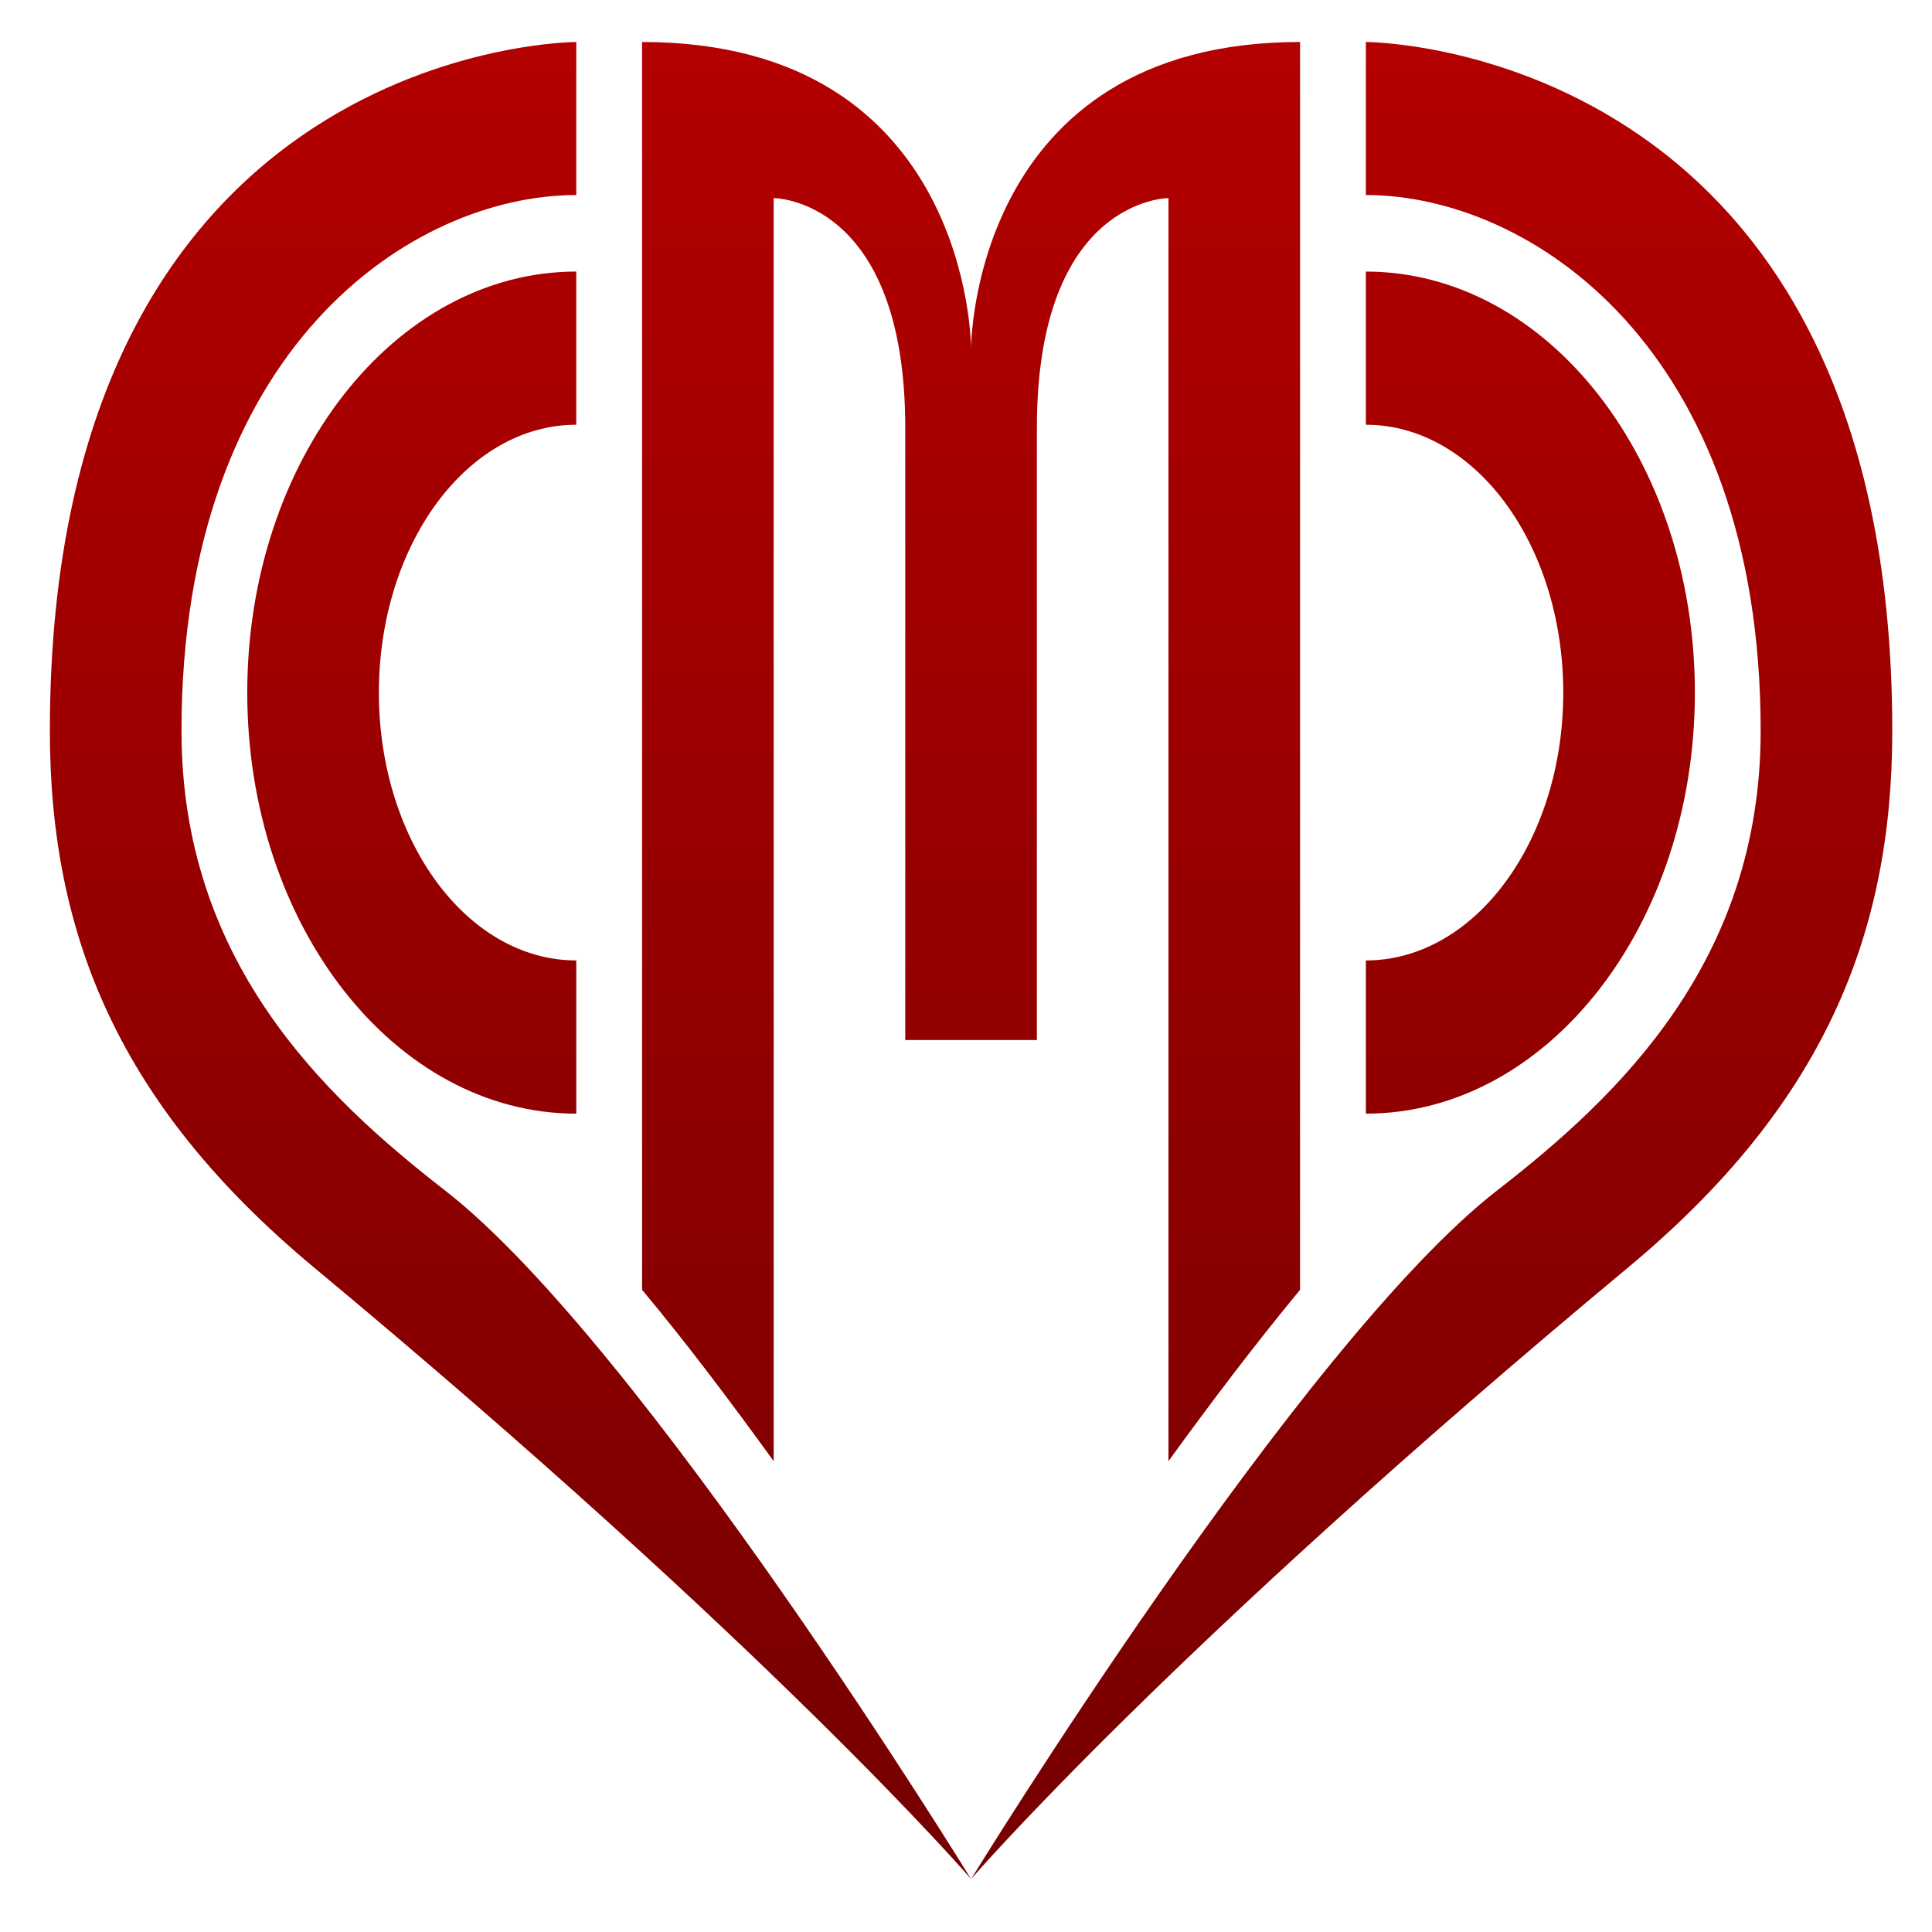 <svg xmlns="http://www.w3.org/2000/svg" xmlns:xlink="http://www.w3.org/1999/xlink" width="64" height="64" viewBox="0 0 64 64" version="1.1"><defs><linearGradient id="linear0" gradientUnits="userSpaceOnUse" x1="0" y1="0" x2="0" y2="1" gradientTransform="matrix(73.61,0,0,78.24,-6.507,-9.182)"><stop offset="0" style="stop-color:#bf0000;stop-opacity:1;"/><stop offset="1" style="stop-color:#6e0000;stop-opacity:1;"/></linearGradient></defs><g id="surface1"><path style=" stroke:none;fill-rule:nonzero;fill:url(#linear0);" d="M 19.09 1.391 C 19.09 1.391 1.652 1.391 1.652 24.211 C 1.652 31.031 3.984 36.637 10.371 41.961 C 25.629 54.645 32.168 62.246 32.168 62.246 C 32.168 62.246 21.27 44.5 14.73 39.426 C 10.68 36.281 6.012 31.816 6.012 24.211 C 6.012 11.535 13.641 6.461 19.09 6.461 Z M 32.168 62.246 C 32.168 62.246 38.707 54.645 53.965 41.961 C 60.352 36.637 62.684 31.031 62.684 24.211 C 62.684 1.391 45.246 1.391 45.246 1.391 L 45.246 6.461 C 50.699 6.461 58.324 11.535 58.324 24.211 C 58.324 31.816 53.66 36.281 49.605 39.426 C 43.066 44.5 32.168 62.246 32.168 62.246 Z M 21.27 1.391 L 21.27 42.727 C 22.754 44.504 24.215 46.449 25.629 48.402 L 25.629 6.562 C 25.629 6.562 29.988 6.562 29.988 14.172 L 29.988 34.453 L 34.348 34.453 L 34.348 14.172 C 34.348 6.562 38.707 6.562 38.707 6.562 L 38.707 48.402 C 40.121 46.449 41.582 44.523 43.066 42.727 L 43.066 1.391 C 32.168 1.391 32.168 11.535 32.168 11.535 C 32.168 11.535 32.168 1.391 21.27 1.391 Z M 19.09 8.996 C 13.078 8.996 8.191 15.234 8.191 22.945 C 8.191 30.652 13.078 36.891 19.09 36.891 L 19.09 31.816 C 15.473 31.816 12.551 27.84 12.551 22.945 C 12.551 18.047 15.473 14.07 19.09 14.07 Z M 45.246 8.996 L 45.246 14.07 C 48.863 14.07 51.785 18.047 51.785 22.945 C 51.785 27.84 48.863 31.816 45.246 31.816 L 45.246 36.891 C 51.262 36.891 56.145 30.652 56.145 22.945 C 56.145 15.234 51.262 8.996 45.246 8.996 Z M 45.246 8.996 "/></g></svg>
